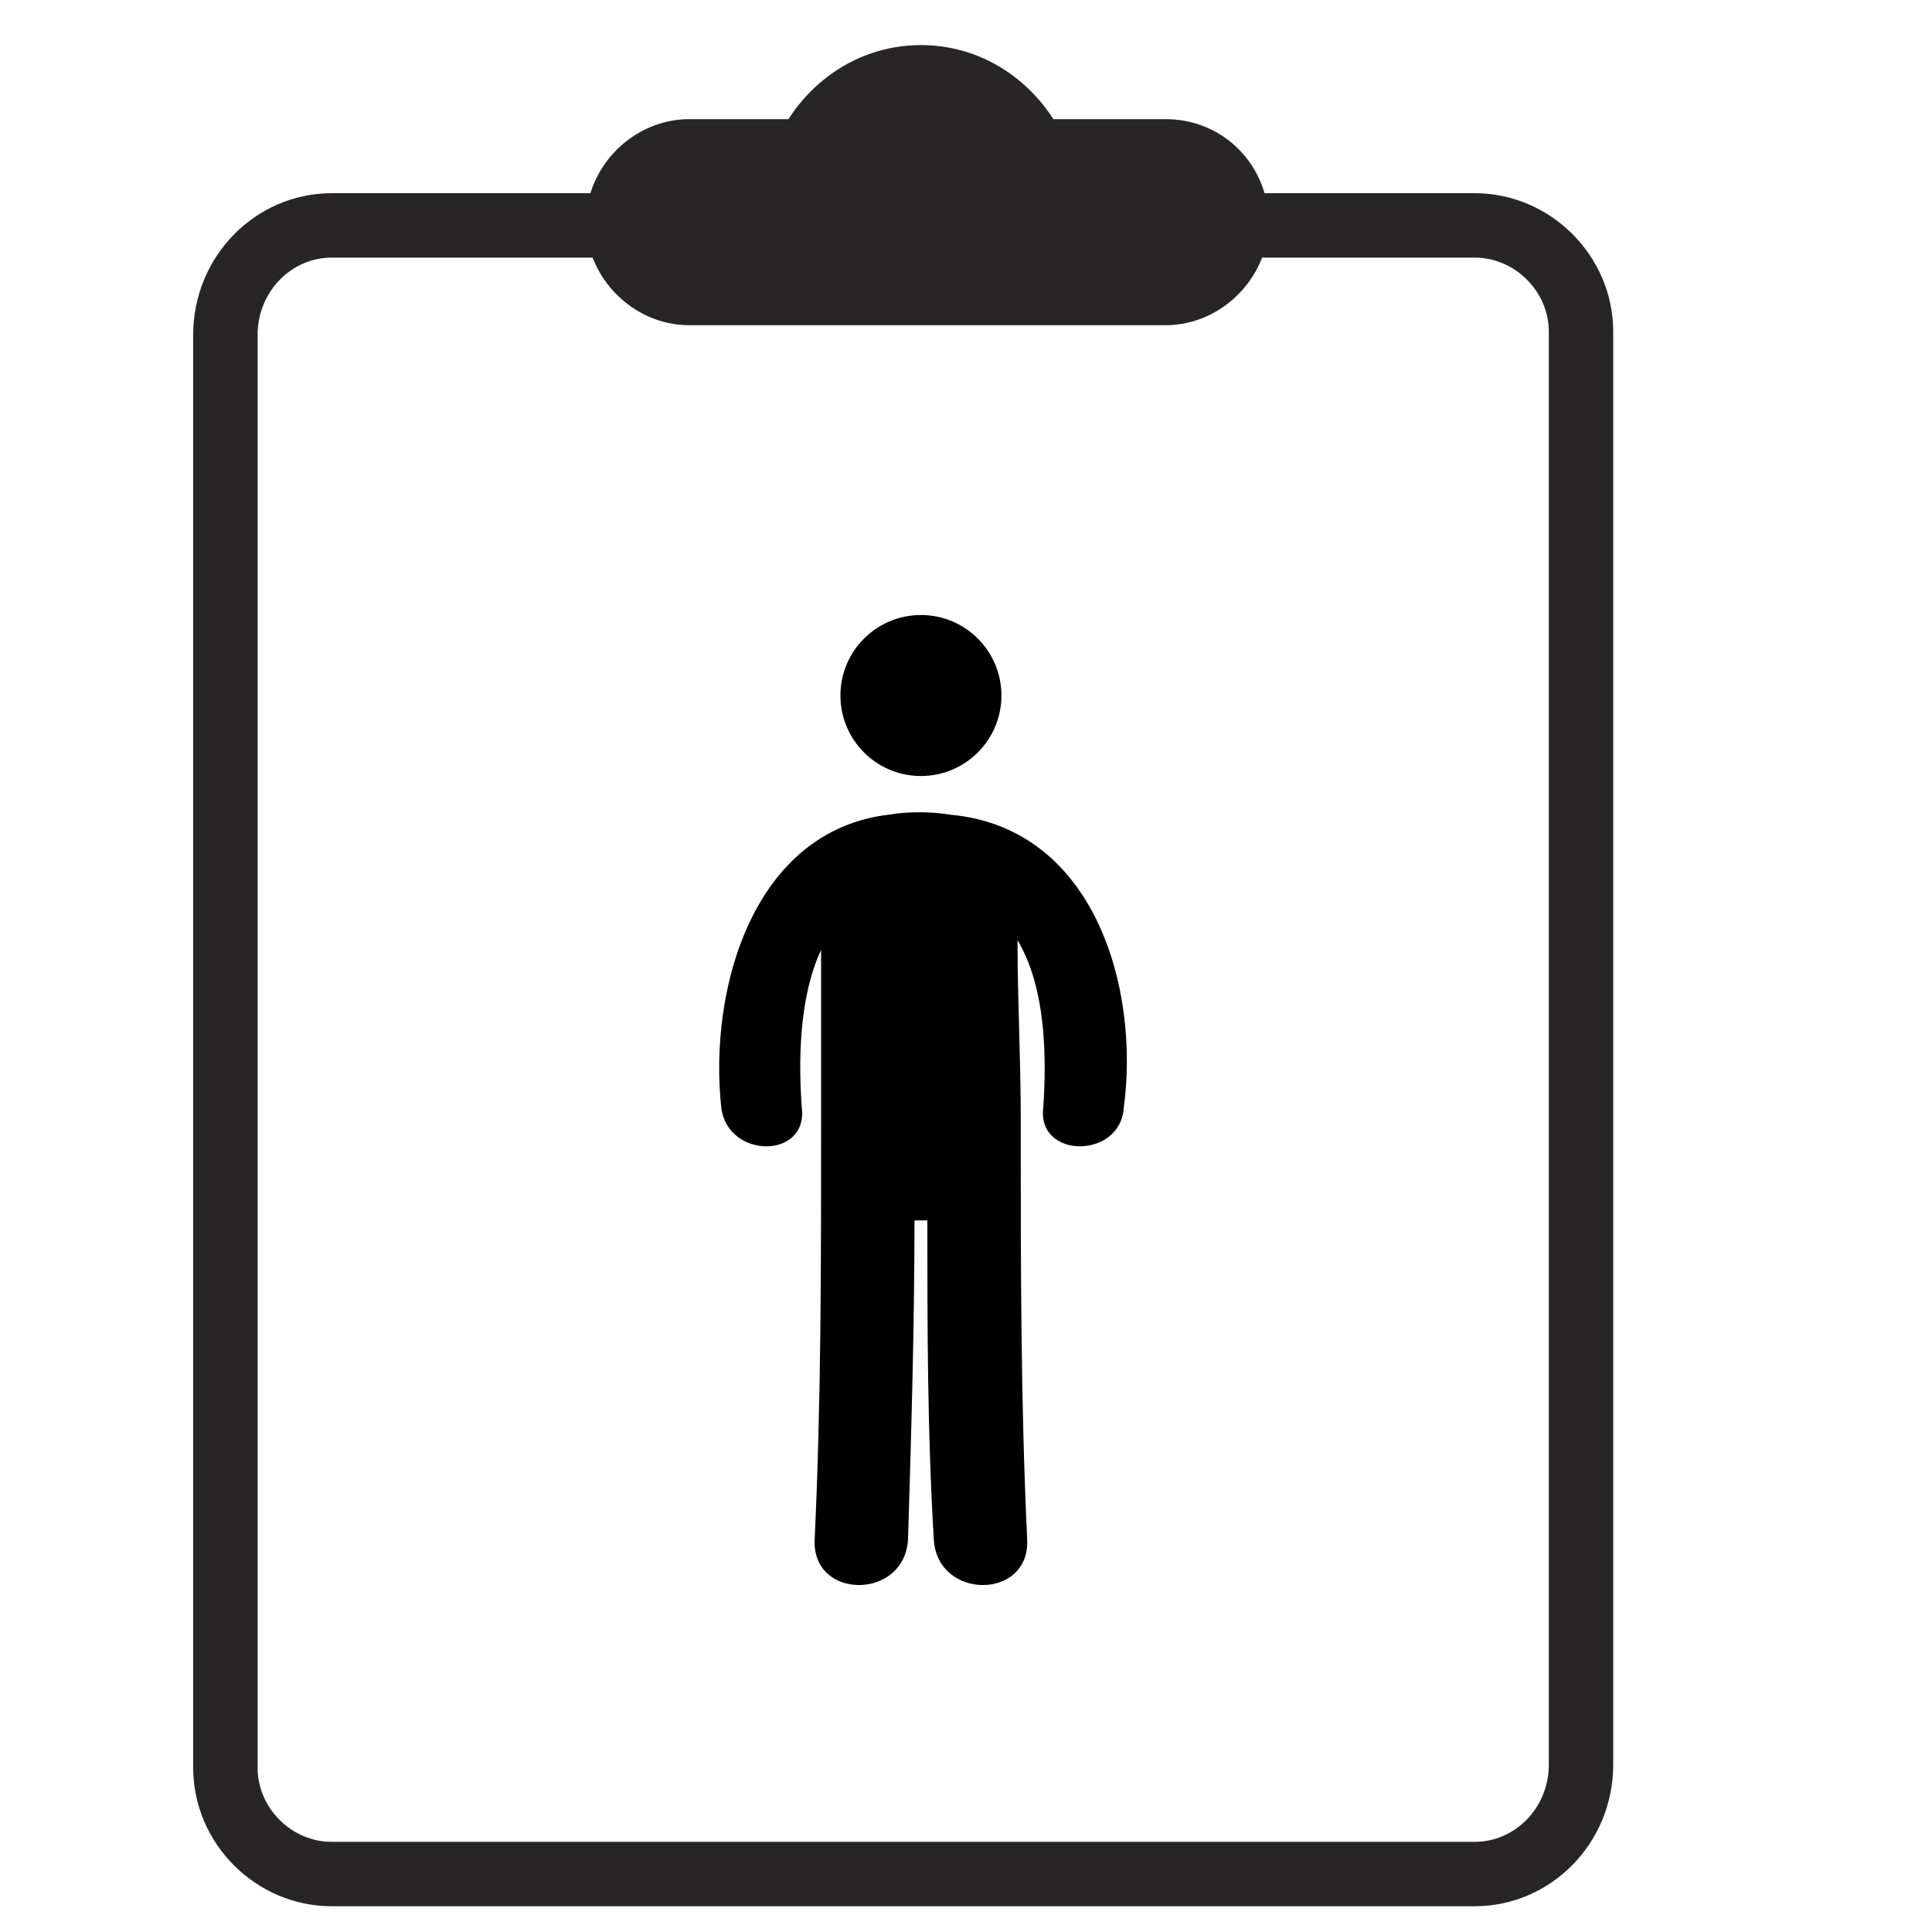 <?xml version="1.0" encoding="utf-8"?>
<!-- Generator: Adobe Illustrator 22.1.0, SVG Export Plug-In . SVG Version: 6.00 Build 0)  -->
<svg version="1.1" id="Capa_1" xmlns="http://www.w3.org/2000/svg" xmlns:xlink="http://www.w3.org/1999/xlink" x="0px" y="0px"
	 viewBox="0 0 60 60" style="enable-background:new 0 0 60 60;" xml:space="preserve">
<style type="text/css">
	.st0{fill:#FFFFFF;}
	.st1{fill:#151515;}
	.st2{fill:#030101;}
	.st3{fill:none;stroke:#000000;stroke-miterlimit:10;}
	.st4{stroke:#000000;stroke-miterlimit:10;}
	.st5{fill:none;stroke:#272525;stroke-width:2;stroke-linecap:round;stroke-linejoin:round;stroke-miterlimit:10;}
	.st6{fill:#272525;stroke:#272525;stroke-width:3;stroke-miterlimit:10;}
	.st7{opacity:0;clip-path:url(#SVGID_2_);fill-rule:evenodd;clip-rule:evenodd;fill:#FFFFFF;}
	.st8{clip-path:url(#SVGID_4_);}
	.st9{clip-path:url(#SVGID_6_);}
	.st10{fill:#211915;}
	.st11{fill:none;}
</style>
<g>
	<g>
		<circle cx="28.6" cy="21.6" r="2.5"/>
		<path d="M29.5,25.3c-0.6-0.1-1.3-0.1-1.9,0c-4.2,0.5-5.6,5.4-5.2,9.1c0.2,1.6,2.7,1.6,2.5,0c-0.1-1.4-0.1-3.4,0.6-4.9
			c0,1.8,0,3.6,0,5.3c0,0.1,0,0.1,0,0.2c0,0,0,0.1,0,0.1c0,4.2,0,8.5-0.2,12.7c-0.1,1.9,2.8,1.9,2.9,0c0.1-3.3,0.2-6.6,0.2-9.9
			c0.1,0,0.3,0,0.4,0c0,3.3,0,6.6,0.2,9.9c0.1,1.9,3,1.9,2.9,0c-0.2-4.2-0.2-8.5-0.2-12.7c0-0.1,0-0.3,0-0.4c0-1.8-0.1-3.7-0.1-5.5
			c0.9,1.5,0.9,3.7,0.8,5.2c-0.2,1.6,2.4,1.6,2.5,0C35.4,30.7,34,25.7,29.5,25.3z"/>
	</g>
</g>
<path class="st5" d="M45.8,58.2H10.3c-1.8,0-3.3-1.5-3.3-3.3V10.4C7,8.5,8.5,7,10.3,7h35.5c1.8,0,3.3,1.5,3.3,3.3v44.5
	C49.1,56.7,47.6,58.2,45.8,58.2z"/>
<path class="st6" d="M36.2,5.2h-4.4c-0.5-1.3-1.7-2.3-3.2-2.3s-2.7,1-3.2,2.3h-4c-0.9,0-1.7,0.8-1.7,1.7s0.8,1.7,1.7,1.7h14.8
	c0.9,0,1.7-0.8,1.7-1.7S37.2,5.2,36.2,5.2z"/>
</svg>
